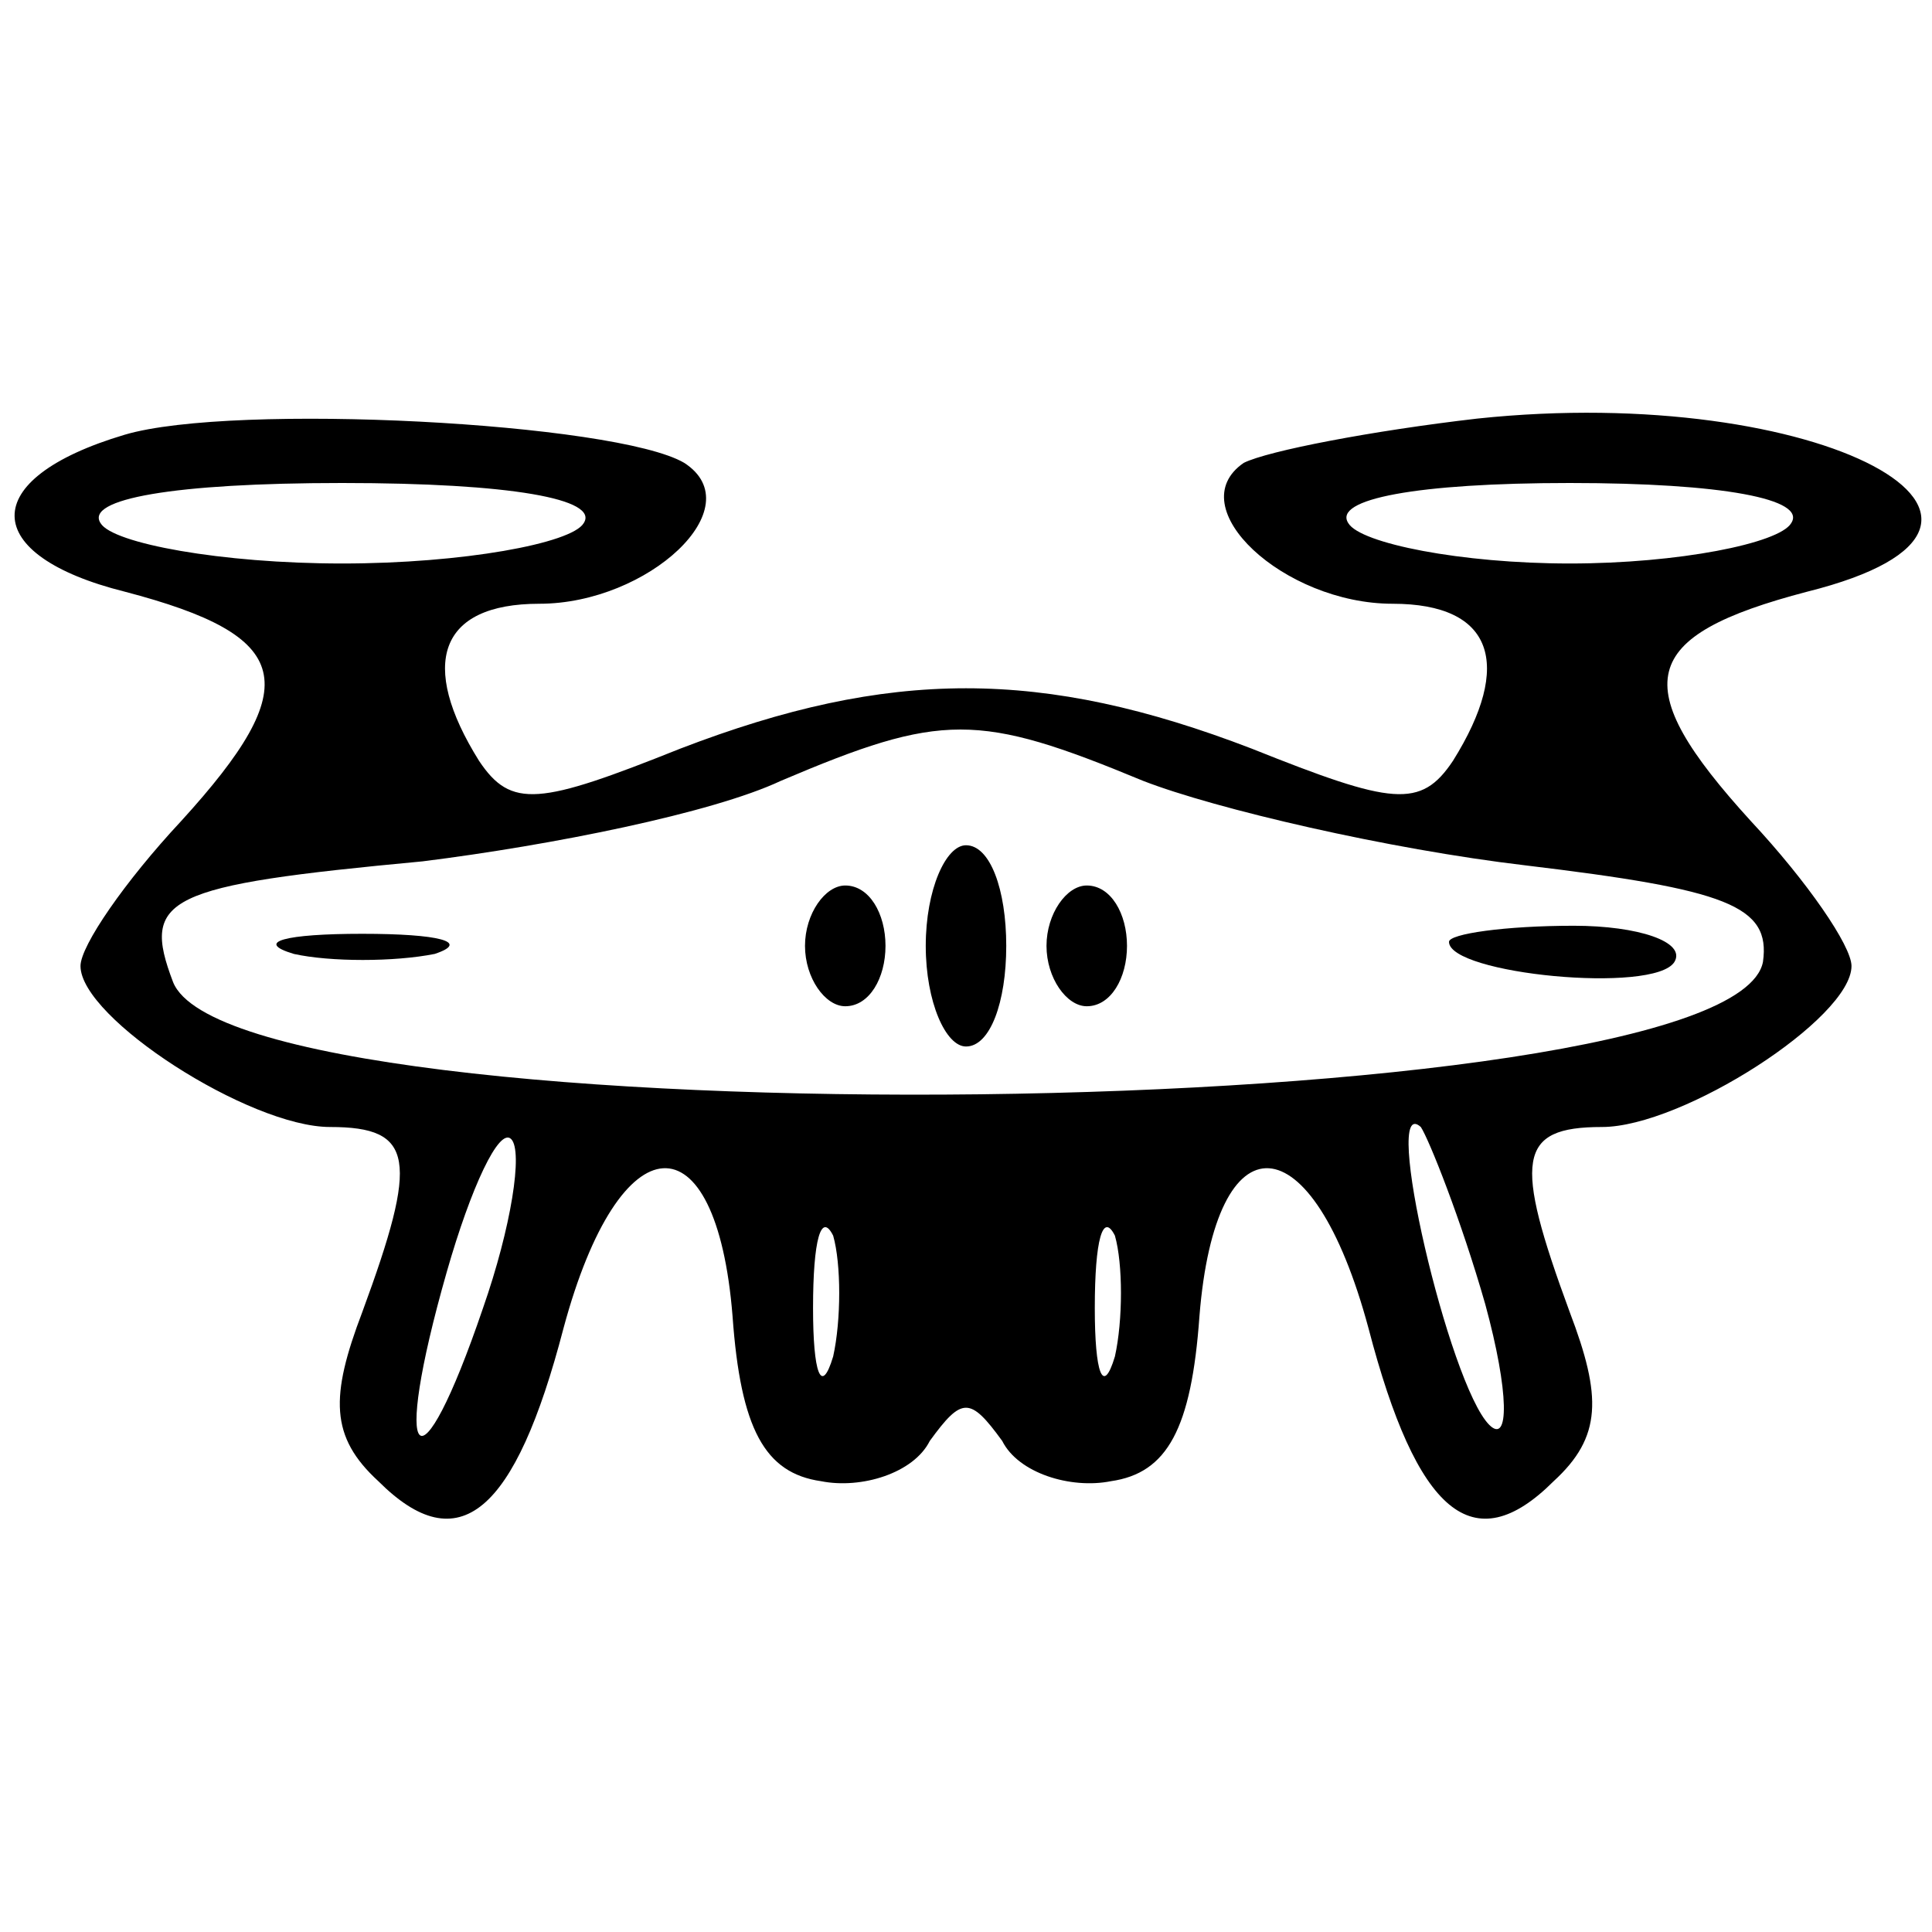<?xml version="1.0" standalone="no"?>
<!DOCTYPE svg PUBLIC "-//W3C//DTD SVG 20010904//EN"
 "http://www.w3.org/TR/2001/REC-SVG-20010904/DTD/svg10.dtd">
<svg version="1.0" xmlns="http://www.w3.org/2000/svg"
 width="48pt" height="48pt" viewBox="0 0 48 48"
 preserveAspectRatio="xMidYMid meet">

<g transform="translate(0,48) scale(0.1,-0.1)"
fill="#000000" stroke="none">
<path d="M31 372 c-37 -11 -36 -30 0 -39 42 -11 45 -23 14 -57 -14 -15 -25
-31 -25 -36 0 -13 42 -40 62 -40 21 0 22 -8 8 -46 -8 -21 -8 -31 4 -42 20 -20
34 -8 46 38 14 52 38 53 42 3 2 -28 8 -39 22 -41 10 -2 23 2 27 10 8 11 10 11
18 0 4 -8 17 -12 27 -10 14 2 20 13 22 41 4 50 28 49 42 -3 12 -46 26 -58 46
-38 12 11 12 21 4 42 -14 38 -13 46 8 46 20 0 62 27 62 40 0 5 -11 21 -25 36
-31 34 -28 46 14 57 68 17 3 52 -82 43 -26 -3 -52 -8 -58 -11 -16 -11 10 -35
37 -35 25 0 30 -15 15 -39 -8 -12 -15 -11 -50 3 -52 20 -90 20 -142 0 -35 -14
-42 -15 -50 -3 -15 24 -10 39 15 39 27 0 53 24 36 35 -17 10 -112 15 -139 7z
m114 -22 c-3 -5 -30 -10 -60 -10 -30 0 -57 5 -60 10 -4 6 18 10 60 10 42 0 64
-4 60 -10z m300 0 c-3 -5 -28 -10 -55 -10 -27 0 -52 5 -55 10 -4 6 17 10 55
10 38 0 59 -4 55 -10z m-161 -64 c18 -7 61 -17 95 -21 50 -6 61 -10 59 -24 -8
-41 -379 -45 -395 -5 -8 21 -2 24 62 30 32 4 72 12 89 20 40 17 49 17 90 0z
m-164 -131 c-16 -47 -23 -40 -9 9 6 21 13 36 16 33 3 -3 0 -22 -7 -42z m249 1
c6 -22 6 -35 1 -30 -10 10 -27 83 -17 74 2 -3 10 -23 16 -44z m-162 -13 c-3
-10 -5 -4 -5 12 0 17 2 24 5 18 2 -7 2 -21 0 -30z m70 0 c-3 -10 -5 -4 -5 12
0 17 2 24 5 18 2 -7 2 -21 0 -30z"/>
<path d="M230 245 c0 -14 5 -25 10 -25 6 0 10 11 10 25 0 14 -4 25 -10 25 -5
0 -10 -11 -10 -25z"/>
<path d="M200 245 c0 -8 5 -15 10 -15 6 0 10 7 10 15 0 8 -4 15 -10 15 -5 0
-10 -7 -10 -15z"/>
<path d="M260 245 c0 -8 5 -15 10 -15 6 0 10 7 10 15 0 8 -4 15 -10 15 -5 0
-10 -7 -10 -15z"/>
<path d="M73 243 c9 -2 25 -2 35 0 9 3 1 5 -18 5 -19 0 -27 -2 -17 -5z"/>
<path d="M360 246 c0 -8 51 -13 56 -5 3 5 -9 9 -25 9 -17 0 -31 -2 -31 -4z"/>
</g>
</svg>
